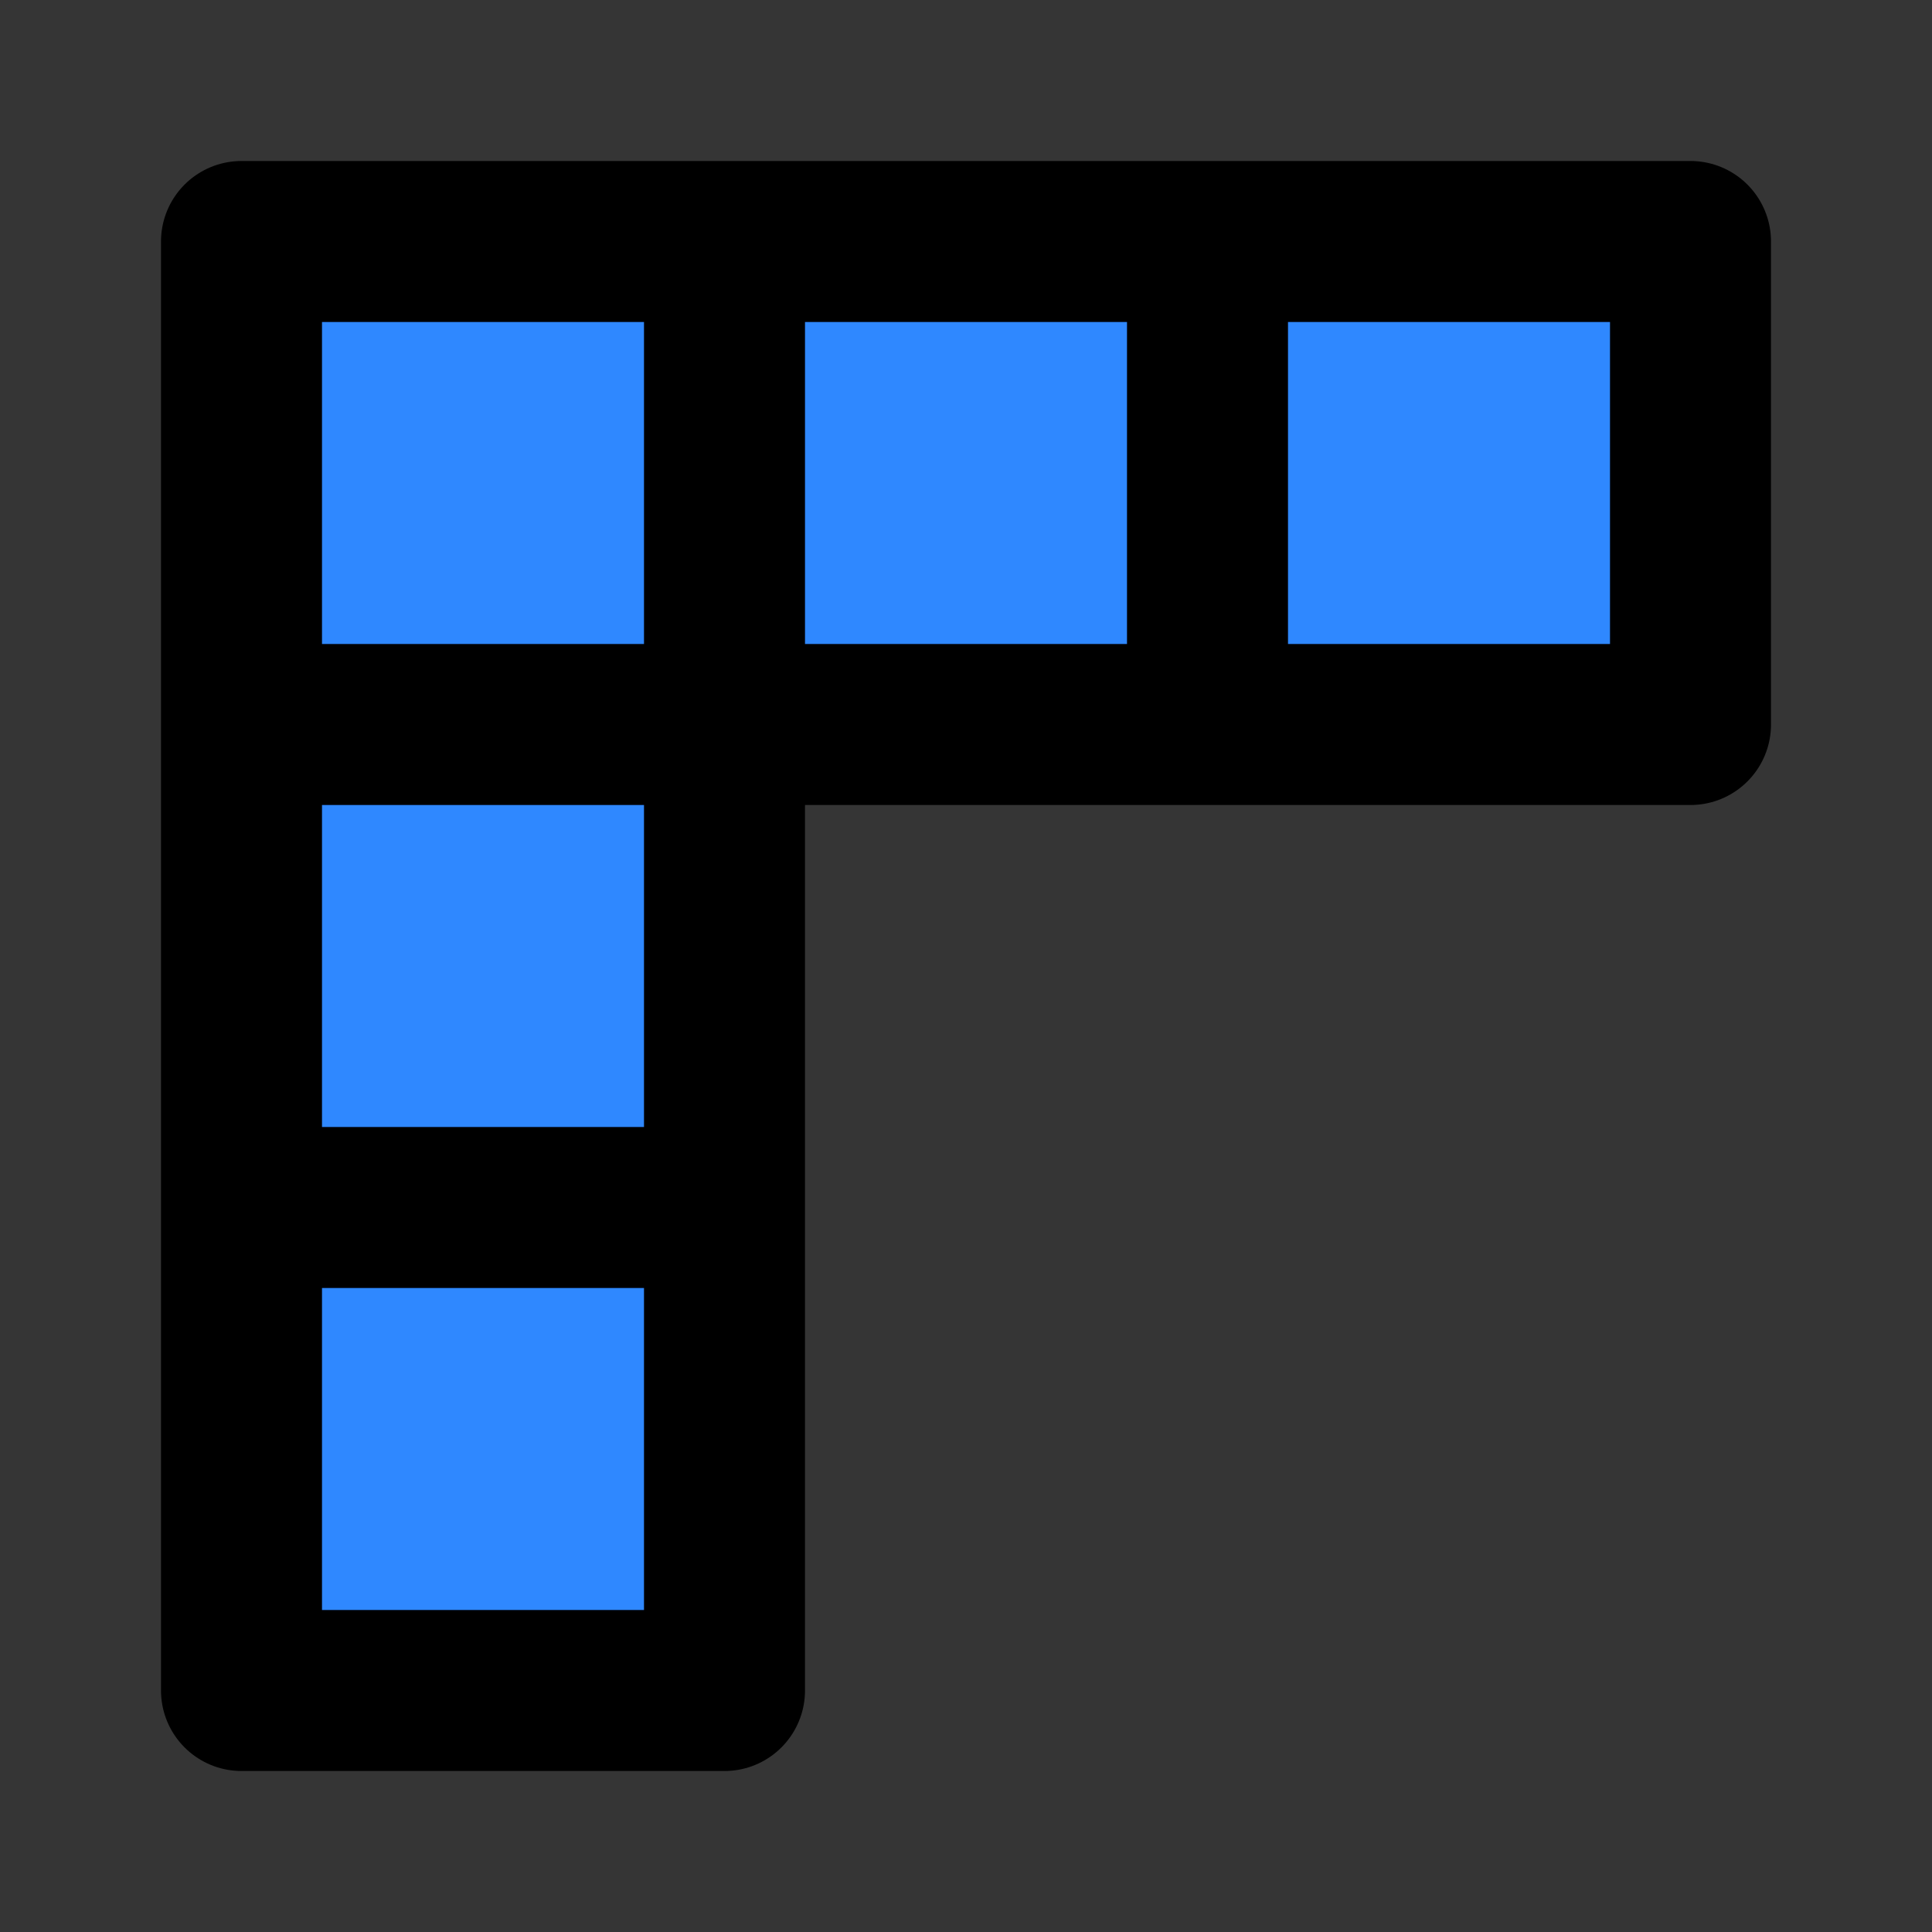<svg width="48" height="48" viewBox="0 0 48 48" fill="none" xmlns="http://www.w3.org/2000/svg">
<rect x="0" y="0" width="48" height="48" fill="#333333" stroke="none"/>
<rect width="48" height="48" fill="white" fill-opacity="0.01"/>
<path d="M6 6H18V18H6V6Z" fill="#2F88FF"/>
<path d="M18 6H30V18H18V6Z" fill="#2F88FF"/>
<path d="M6 18H18V30H6V18Z" fill="#2F88FF"/>
<path d="M30 6H42V18H30V6Z" fill="#2F88FF"/>
<path d="M6 30H18V42H6V30Z" fill="#2F88FF"/>
<path d="M18 6H6V18M18 6V18M18 6H30M18 18H6M18 18H30M18 18V30M6 18V30M30 6V18M30 6H42V18H30M18 30H6M18 30V42H6V30" stroke="black" stroke-width="4" stroke-linecap="round" stroke-linejoin="round"/>
</svg>
